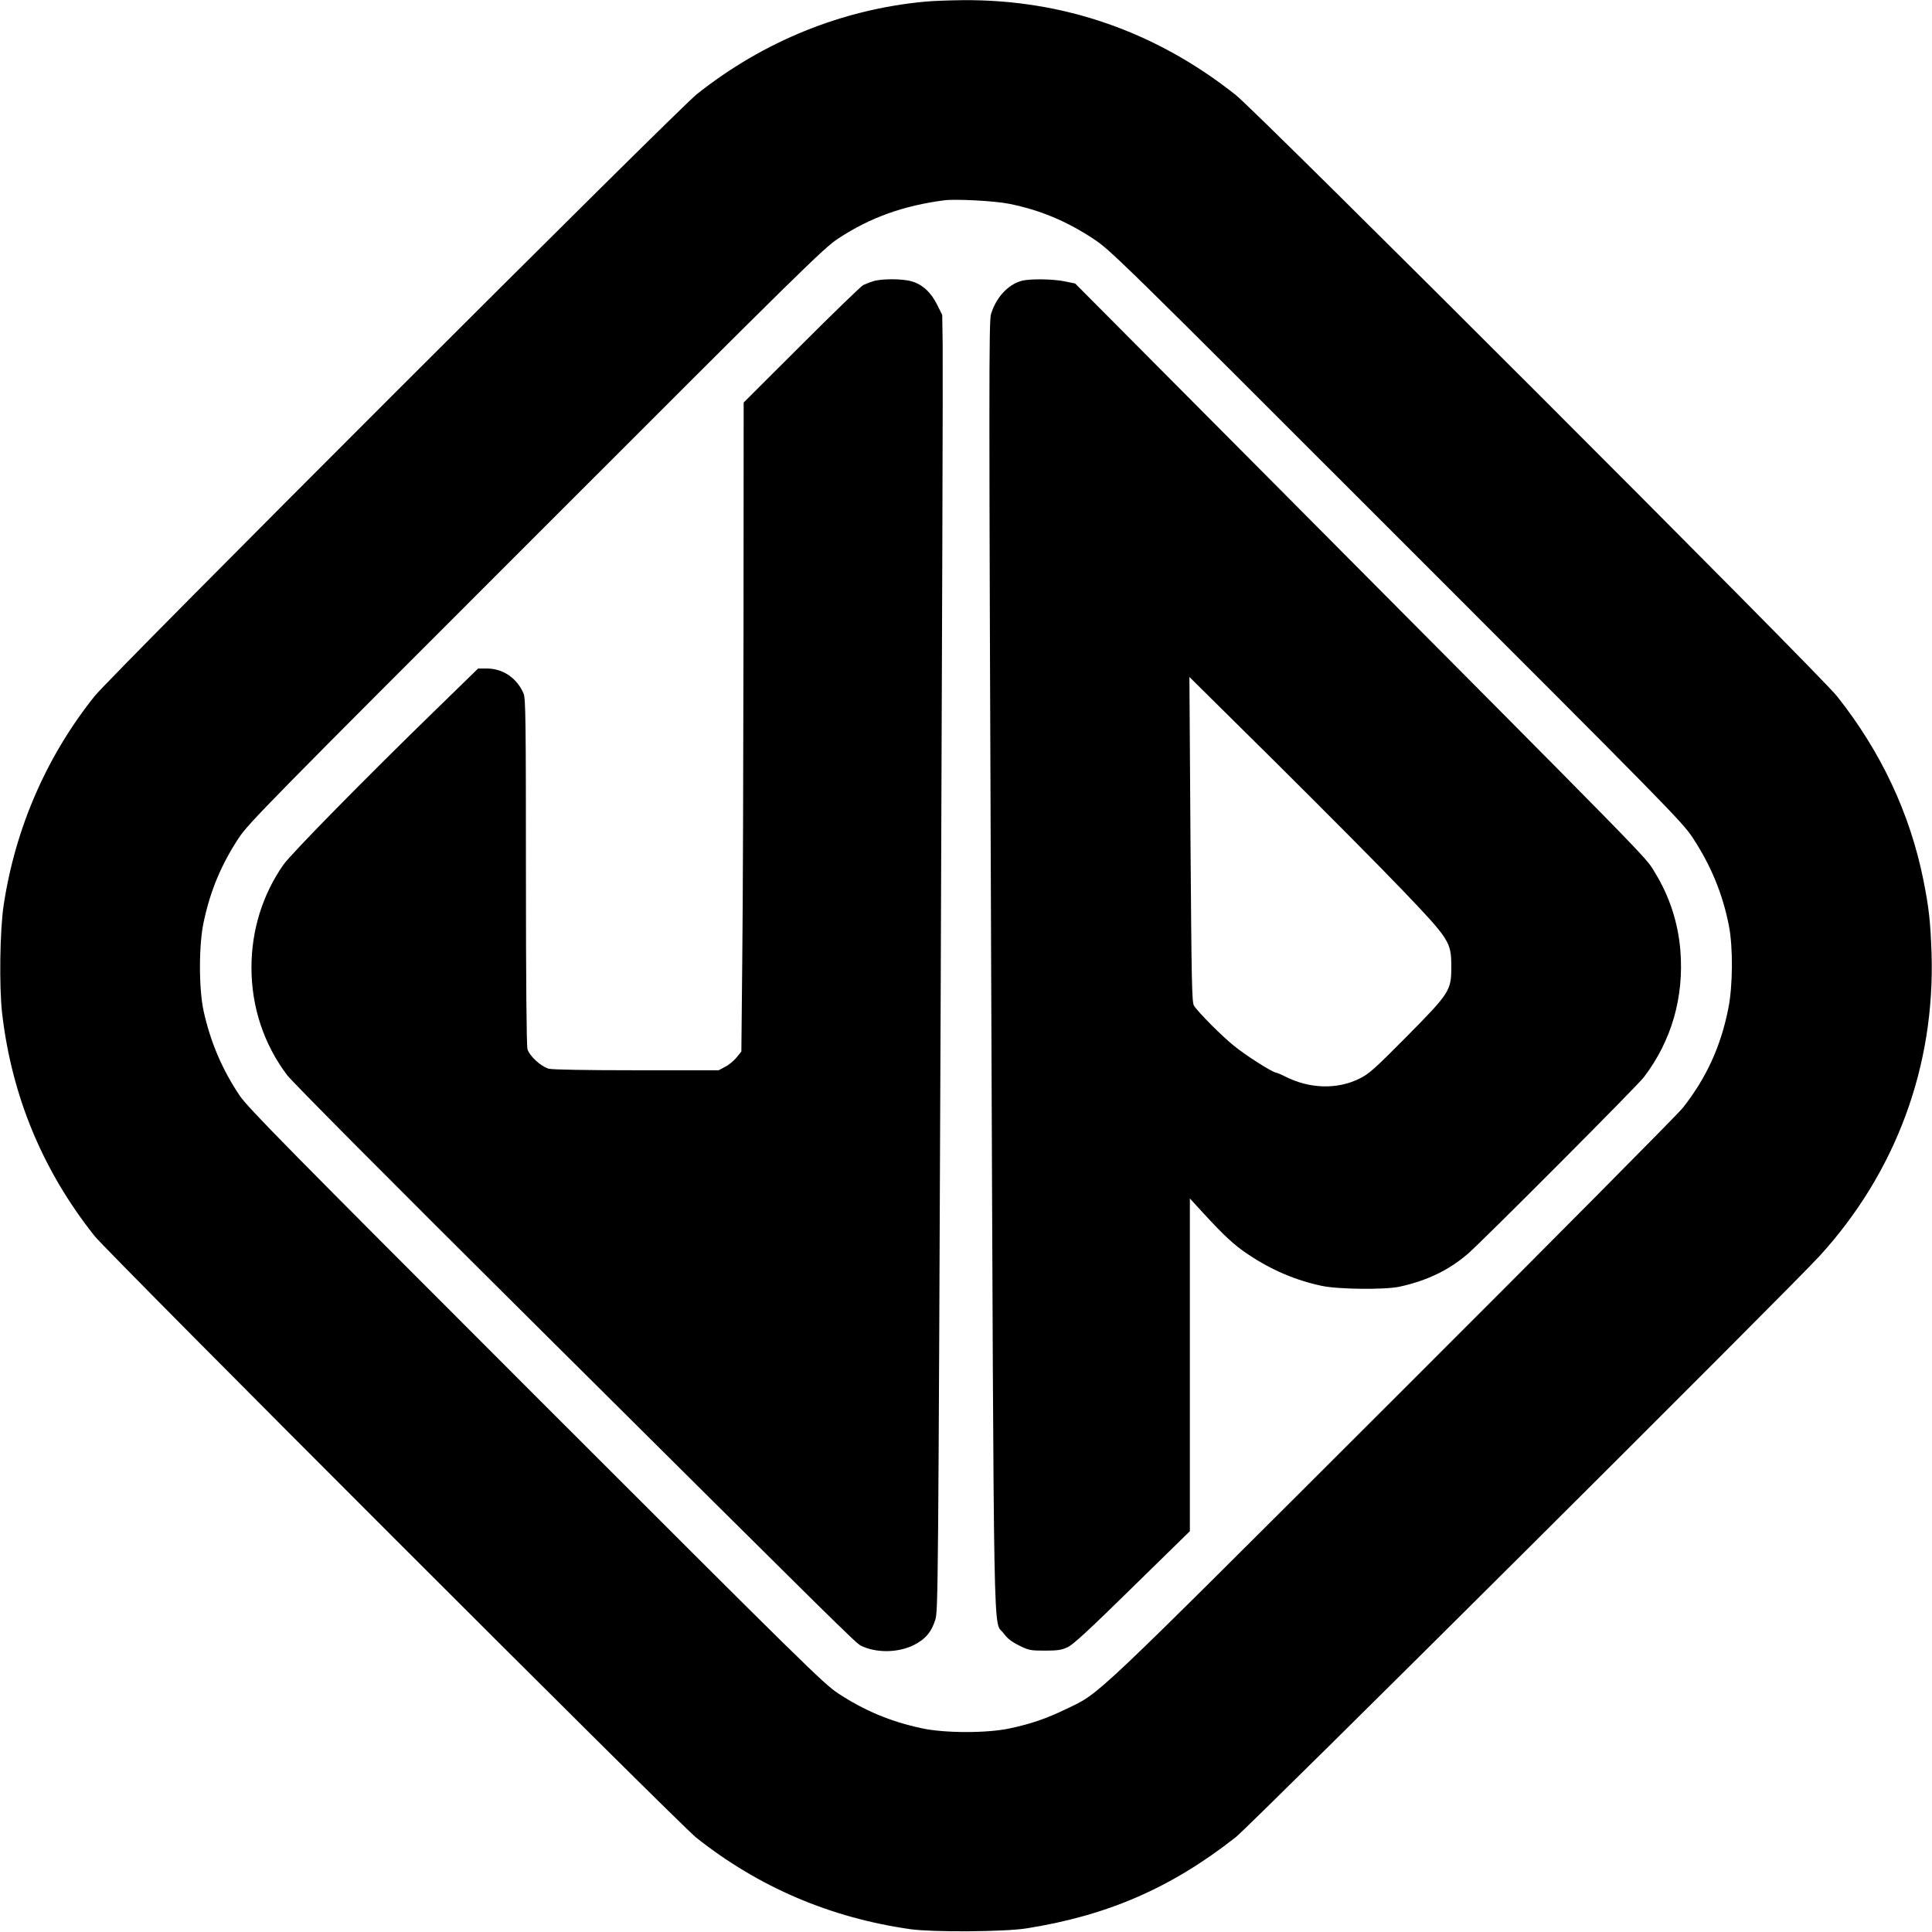 <?xml version="1.0" standalone="no"?>
<!DOCTYPE svg PUBLIC "-//W3C//DTD SVG 20010904//EN"
 "http://www.w3.org/TR/2001/REC-SVG-20010904/DTD/svg10.dtd">
<svg version="1.0" xmlns="http://www.w3.org/2000/svg"
 width="1260pt" height="1260pt" viewBox="0 0 1260 1260"
 preserveAspectRatio="xMidYMid meet">
<g transform="translate(0,1260) scale(0.1,-0.1)"
fill="#000000" stroke="none">
<path d="M6030 12589 c-540 -51 -1050 -258 -1484 -602 -132 -105 -3821 -3792
-3929 -3927 -314 -393 -517 -861 -593 -1362 -25 -164 -30 -534 -10 -708 63
-539 264 -1024 602 -1450 88 -111 3813 -3836 3924 -3924 408 -324 877 -524
1400 -598 147 -20 605 -17 750 5 531 83 950 265 1370 596 95 75 3611 3575
3808 3791 497 545 753 1238 729 1975 -7 203 -17 295 -53 475 -87 434 -277 839
-564 1200 -116 147 -3774 3804 -3920 3920 -521 414 -1125 624 -1780 619 -91
-1 -203 -5 -250 -10z m551 -1318 c202 -41 371 -111 549 -228 112 -74 158 -118
1976 -1937 1772 -1771 1865 -1866 1933 -1969 120 -182 197 -370 237 -577 27
-141 25 -390 -4 -535 -49 -249 -143 -454 -297 -650 -35 -44 -888 -904 -1897
-1911 -1990 -1987 -1899 -1901 -2123 -2009 -128 -62 -228 -97 -369 -127 -147
-32 -426 -32 -576 1 -204 44 -371 114 -545 228 -93 61 -232 198 -1971 1937
-1618 1618 -1879 1883 -1931 1961 -114 170 -190 348 -235 551 -32 146 -32 435
1 584 44 204 114 371 228 545 61 93 198 233 1937 1971 1740 1741 1878 1876
1972 1938 210 138 426 215 694 250 76 9 327 -4 421 -23z"/>
<path d="M5695 10766 c-22 -7 -51 -18 -65 -25 -14 -7 -195 -182 -402 -389
l-378 -377 -1 -1505 c-1 -828 -4 -1780 -8 -2117 l-6 -611 -31 -38 c-17 -21
-50 -49 -74 -61 l-43 -23 -536 0 c-329 0 -550 4 -572 10 -52 15 -126 83 -139
128 -6 24 -10 423 -10 1160 0 970 -2 1127 -15 1158 -42 100 -134 164 -238 164
l-59 0 -276 -269 c-460 -447 -946 -942 -994 -1011 -136 -195 -208 -427 -208
-670 0 -257 80 -499 232 -701 34 -45 660 -675 1585 -1594 2041 -2029 2123
-2110 2158 -2128 99 -48 239 -47 342 3 77 38 118 86 143 167 18 60 19 174 35
4085 9 2213 15 4113 13 4223 l-3 201 -33 66 c-39 80 -96 133 -166 153 -60 18
-196 18 -251 1z"/>
<path d="M6661 10768 c-89 -25 -166 -110 -198 -217 -14 -49 -14 -433 1 -4250
19 -4631 12 -4257 81 -4353 25 -34 52 -55 102 -80 63 -31 74 -33 168 -33 81 0
109 4 147 22 36 16 141 113 423 390 l375 367 0 1085 0 1085 87 -95 c138 -150
203 -210 293 -270 153 -102 307 -168 480 -205 105 -23 410 -26 505 -6 181 39
326 109 450 217 104 91 1103 1093 1146 1150 181 238 262 522 238 825 -15 184
-71 356 -170 516 -60 99 8 29 -2486 2537 l-1291 1298 -68 14 c-78 16 -231 18
-283 3z m2489 -3977 c304 -318 315 -335 315 -496 0 -156 -9 -170 -294 -458
-209 -211 -244 -242 -306 -272 -146 -72 -326 -66 -485 15 -23 12 -50 23 -60
25 -29 6 -196 112 -273 175 -75 60 -233 218 -260 261 -14 21 -16 146 -23 1084
l-7 1060 571 -565 c313 -311 684 -684 822 -829z"/>
</g>
</svg>
